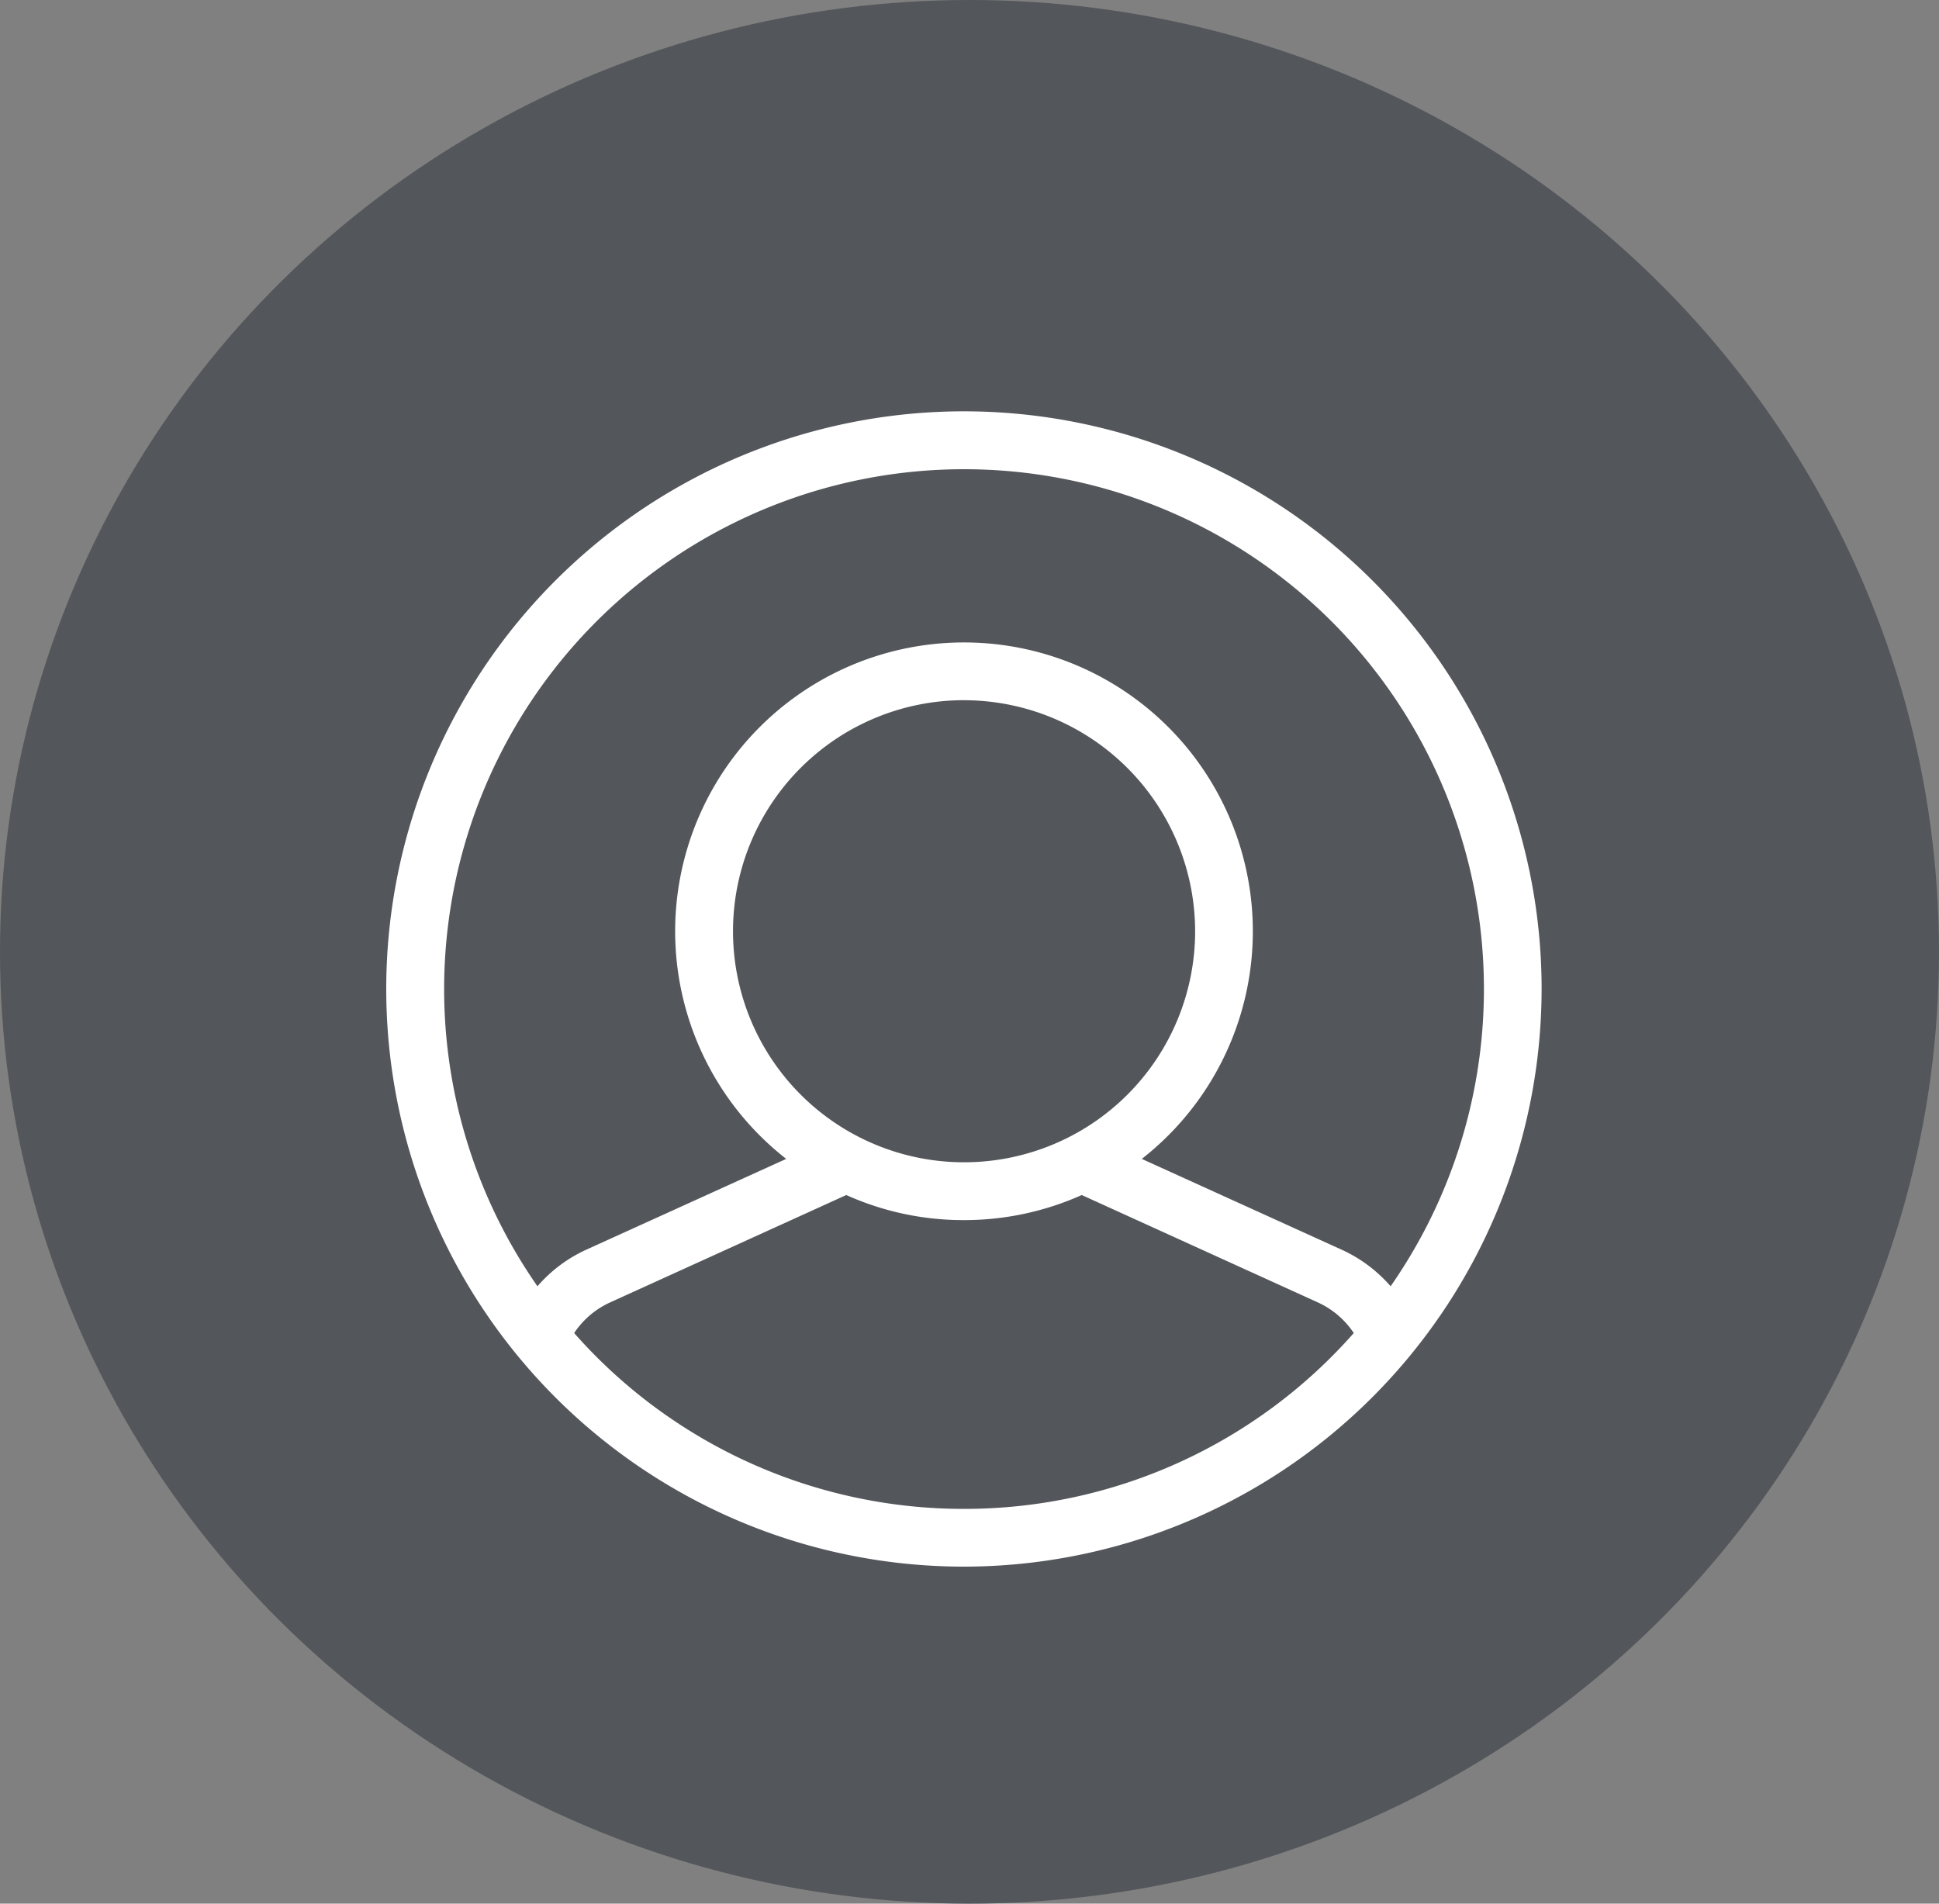 <svg xmlns="http://www.w3.org/2000/svg" width="55" height="54" viewBox="0 0 55 54">
  <rect x="0" y="0" width="55" height="54" fill="#808080" stroke="none"/>
  <g id="Group_3790" data-name="Group 3790" transform="translate(0.285 0.448)">
    <ellipse id="Ellipse_13" data-name="Ellipse 13" cx="27.5" cy="27" rx="27.5" ry="27" transform="translate(-0.285 -0.448)" fill="#53565a"/>
    <g id="_01_Icons_Line_user-circle" data-name="01) Icons / Line /  user-circle" transform="translate(10.672 11.221)">
      <path id="user-circle" d="M16.386,32.771A16.386,16.386,0,1,1,32.771,16.386,16.4,16.4,0,0,1,16.386,32.771ZM13.048,22.23l-6.69,3.042a2.434,2.434,0,0,0-1.029.873A14.722,14.722,0,0,0,16.37,31.133h.036a14.716,14.716,0,0,0,11.037-4.988,2.439,2.439,0,0,0-1.028-.873L19.727,22.23a8.155,8.155,0,0,1-3.342.711h-.01A8.088,8.088,0,0,1,13.048,22.23Zm3.34-15.675a8.193,8.193,0,0,1,5.042,14.65l5.664,2.573a4.074,4.074,0,0,1,1.394,1.04,14.747,14.747,0,1,0-24.2,0,4.044,4.044,0,0,1,1.392-1.041l5.664-2.572a8.193,8.193,0,0,1,5.044-14.65Zm0,1.638a6.554,6.554,0,1,0,6.555,6.554A6.561,6.561,0,0,0,16.386,8.194Z" transform="translate(0 0)" fill="#fff"/>
    </g>
  </g>
</svg>
